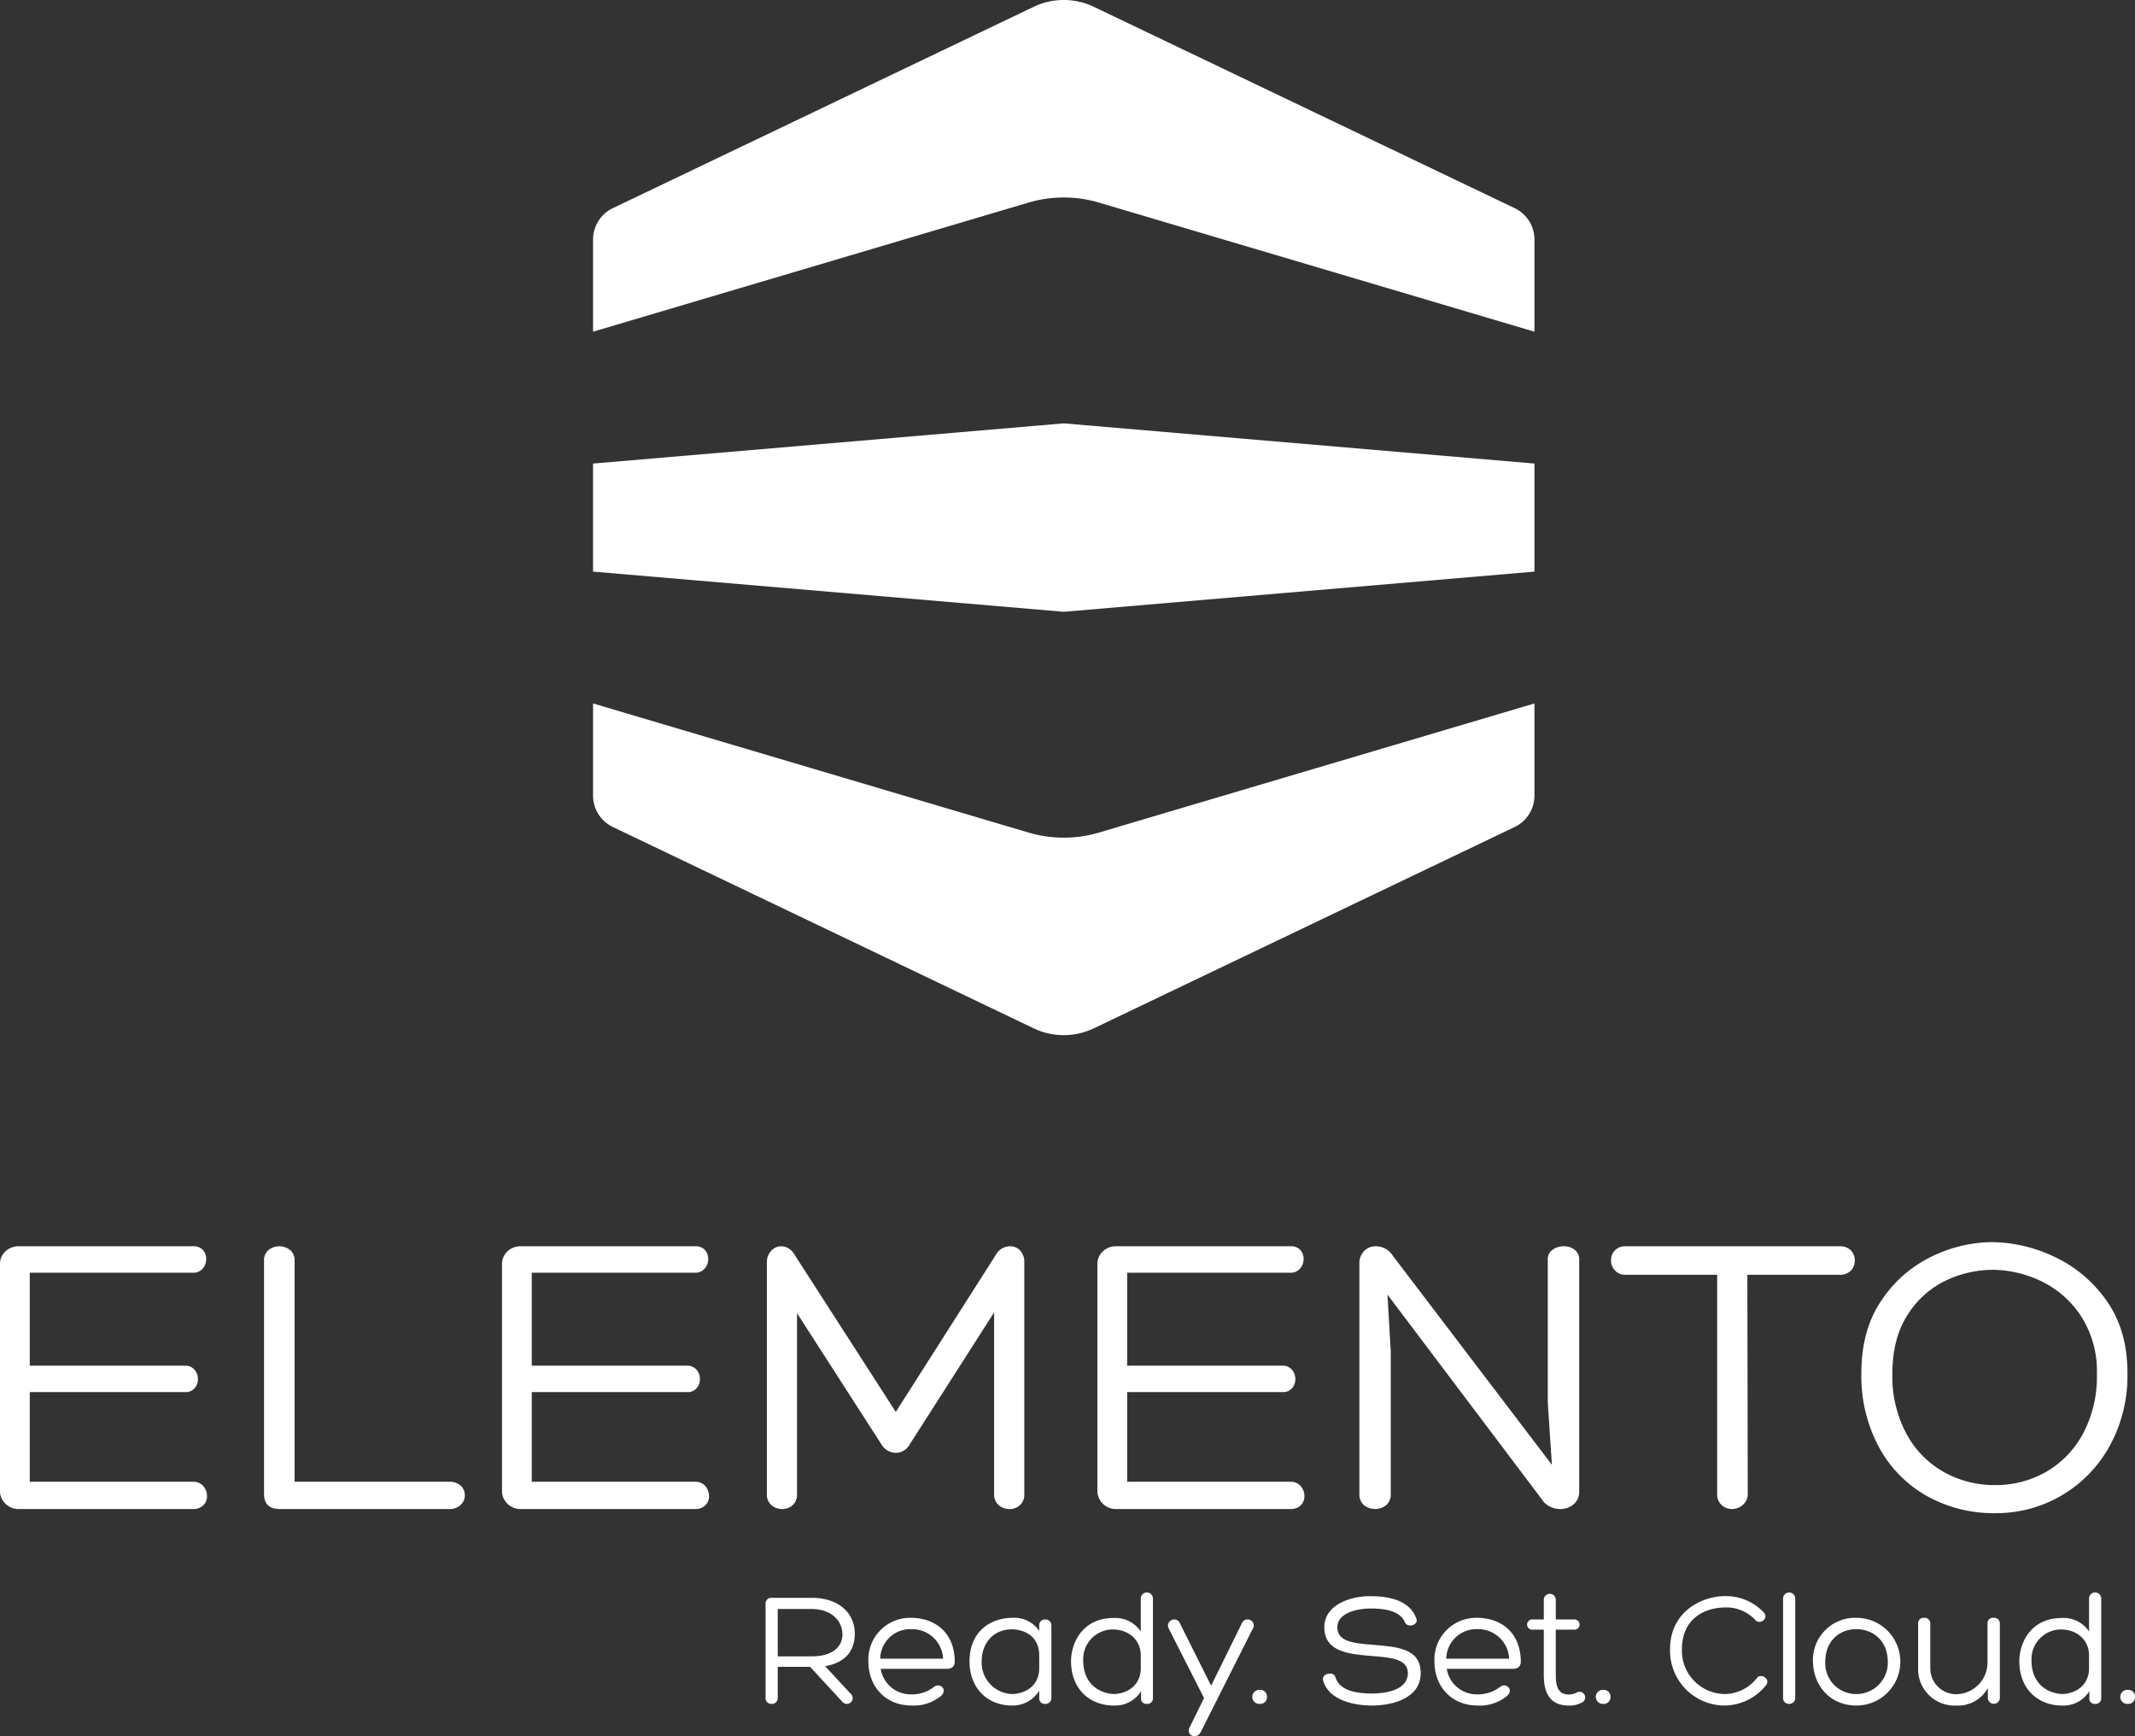 <svg xmlns="http://www.w3.org/2000/svg" xmlns:xlink="http://www.w3.org/1999/xlink" width="413.123" height="336" viewBox="0 0 413.123 336">
  <rect x="0" y="0" width="413.123" height="336" fill="#333333" stroke="none"/>
  <defs>
    <clipPath id="clip-path">
      <rect id="Rettangolo_681" data-name="Rettangolo 681" width="413.123" height="336" fill="#ffffff"/>
    </clipPath>
  </defs>
  <g id="Raggruppa_3091" data-name="Raggruppa 3091" transform="translate(-211 -114)">
    <g id="Raggruppa_3090" data-name="Raggruppa 3090" transform="translate(211 114)">
      <g id="Raggruppa_3089" data-name="Raggruppa 3089" clip-path="url(#clip-path)">
        <path id="Tracciato_6753" data-name="Tracciato 6753" d="M37.338,163.092a2.492,2.492,0,0,1,2,.839,2.916,2.916,0,0,1,.718,1.96,2.389,2.389,0,0,1-.718,1.759,2.7,2.7,0,0,1-2,.718H3.68A3.569,3.569,0,0,1,1.04,167.33,3.38,3.38,0,0,1,0,164.851V120.957a3.251,3.251,0,0,1,1.04-2.438,3.647,3.647,0,0,1,2.639-1H37.418a2.331,2.331,0,0,1,1.839.718A2.554,2.554,0,0,1,39.9,120a2.76,2.76,0,0,1-.679,1.839,2.34,2.34,0,0,1-1.88.8H5.757v17.99H35.82a2.3,2.3,0,0,1,1.8.759,2.722,2.722,0,0,1,.679,1.878,2.605,2.605,0,0,1-.638,1.72,2.273,2.273,0,0,1-1.839.759H5.757v17.35Z" transform="translate(0 123.659)" fill="#ffffff"/>
        <path id="Tracciato_6754" data-name="Tracciato 6754" d="M24.895,165.411V120.317a2.531,2.531,0,0,1,.878-2.079,3.368,3.368,0,0,1,4.158,0,2.532,2.532,0,0,1,.88,2.079v42.775h29.9a3.128,3.128,0,0,1,2.239.759,2.5,2.5,0,0,1,.8,1.88,2.534,2.534,0,0,1-.8,1.839,3.024,3.024,0,0,1-2.239.8H27.932q-3.038,0-3.037-2.957" transform="translate(26.195 123.659)" fill="#ffffff"/>
        <path id="Tracciato_6755" data-name="Tracciato 6755" d="M84.672,163.092a2.492,2.492,0,0,1,2,.839,2.916,2.916,0,0,1,.718,1.96,2.389,2.389,0,0,1-.718,1.759,2.7,2.7,0,0,1-2,.718H51.012a3.561,3.561,0,0,1-2.637-1.038,3.38,3.38,0,0,1-1.04-2.479V120.957a3.251,3.251,0,0,1,1.04-2.438,3.639,3.639,0,0,1,2.637-1H84.752a2.331,2.331,0,0,1,1.839.718A2.562,2.562,0,0,1,87.229,120a2.75,2.75,0,0,1-.679,1.839,2.333,2.333,0,0,1-1.878.8H53.091v17.99H83.152a2.3,2.3,0,0,1,1.8.759,2.722,2.722,0,0,1,.679,1.878,2.6,2.6,0,0,1-.64,1.72,2.267,2.267,0,0,1-1.839.759H53.091v17.35Z" transform="translate(49.806 123.659)" fill="#ffffff"/>
        <path id="Tracciato_6756" data-name="Tracciato 6756" d="M119.4,117.52a2.554,2.554,0,0,1,1.919.839,3.172,3.172,0,0,1,.8,2.278v44.854a2.711,2.711,0,0,1-.839,2.118,2.93,2.93,0,0,1-2.04.759,3.079,3.079,0,0,1-2.079-.759,2.643,2.643,0,0,1-.88-2.118V130.312L99.97,155.817a3.108,3.108,0,0,1-2.719,1.679,3.288,3.288,0,0,1-2.8-1.679L78.143,130.472v35.019a2.7,2.7,0,0,1-.839,2.118,2.922,2.922,0,0,1-2.038.759,3.075,3.075,0,0,1-2.079-.759,2.643,2.643,0,0,1-.88-2.118V120.717a3.225,3.225,0,0,1,.839-2.319,2.633,2.633,0,0,1,1.96-.878,2.748,2.748,0,0,1,1.439.439,3.425,3.425,0,0,1,1.2,1.32l19.506,30.3L116.6,119.2a3.16,3.16,0,0,1,2.8-1.679" transform="translate(76.083 123.659)" fill="#ffffff"/>
        <path id="Tracciato_6757" data-name="Tracciato 6757" d="M140.81,163.092a2.492,2.492,0,0,1,2,.839,2.918,2.918,0,0,1,.72,1.96,2.391,2.391,0,0,1-.72,1.759,2.7,2.7,0,0,1-2,.718H107.15a3.564,3.564,0,0,1-2.637-1.038,3.38,3.38,0,0,1-1.04-2.479V120.957a3.251,3.251,0,0,1,1.04-2.438,3.642,3.642,0,0,1,2.637-1H140.89a2.328,2.328,0,0,1,1.839.718,2.564,2.564,0,0,1,.64,1.759,2.752,2.752,0,0,1-.681,1.839,2.33,2.33,0,0,1-1.878.8H109.229v17.99h30.063a2.3,2.3,0,0,1,1.8.759,2.722,2.722,0,0,1,.679,1.878,2.605,2.605,0,0,1-.638,1.72,2.27,2.27,0,0,1-1.839.759H109.229v17.35Z" transform="translate(108.877 123.659)" fill="#ffffff"/>
        <path id="Tracciato_6758" data-name="Tracciato 6758" d="M165.549,118.2a3.6,3.6,0,0,1,2.2-.679,3.31,3.31,0,0,1,2.079.679,2.243,2.243,0,0,1,.88,1.88v44.852a3.141,3.141,0,0,1-1.079,2.52,3.881,3.881,0,0,1-2.6.917,4.412,4.412,0,0,1-2-.48,3.735,3.735,0,0,1-1.521-1.359l-29.9-39.655.64,11.033v27.5a2.743,2.743,0,0,1-.88,2.2,3.449,3.449,0,0,1-4.318,0,2.742,2.742,0,0,1-.878-2.2V121.038a3.51,3.51,0,0,1,.919-2.6,3.1,3.1,0,0,1,2.278-.919,3.805,3.805,0,0,1,1.839.478,3.9,3.9,0,0,1,1.439,1.361l30.781,40.456-.8-12.073V120.079a2.206,2.206,0,0,1,.919-1.88" transform="translate(134.867 123.659)" fill="#ffffff"/>
        <path id="Tracciato_6759" data-name="Tracciato 6759" d="M198.31,118.318a2.688,2.688,0,0,1,.759,1.919,2.782,2.782,0,0,1-.759,2,2.892,2.892,0,0,1-2.2.8h-17.83l.08,42.375a2.663,2.663,0,0,1-.96,2.159,3.19,3.19,0,0,1-2.079.8,2.975,2.975,0,0,1-2-.759,2.746,2.746,0,0,1-.88-2.2V123.036H154.7a2.621,2.621,0,0,1-2.04-.839,2.837,2.837,0,0,1-.759-1.96,2.665,2.665,0,0,1,2.8-2.717h41.416a2.9,2.9,0,0,1,2.2.8" transform="translate(159.831 123.659)" fill="#ffffff"/>
        <path id="Tracciato_6760" data-name="Tracciato 6760" d="M184.1,153.988a18.525,18.525,0,0,0,7.156,7.515,19.873,19.873,0,0,0,10.154,2.639,19.4,19.4,0,0,0,9.914-2.6,18.773,18.773,0,0,0,7.115-7.435,23.44,23.44,0,0,0,2.637-11.394,19.66,19.66,0,0,0-3.156-11.392,18.977,18.977,0,0,0-7.8-6.717,22,22,0,0,0-9.194-2.12,21.334,21.334,0,0,0-8.995,2.04,17.732,17.732,0,0,0-7.435,6.6q-3,4.559-3,11.593a23.614,23.614,0,0,0,2.6,11.273m4.158,12.313a23.858,23.858,0,0,1-9.315-9.434,29.037,29.037,0,0,1-3.437-14.392q0-8.395,3.918-14.111a24.331,24.331,0,0,1,9.754-8.476,26.955,26.955,0,0,1,11.593-2.758,28.691,28.691,0,0,1,11.913,2.758,25.368,25.368,0,0,1,10.193,8.476q4.119,5.717,4.117,14.111a28.173,28.173,0,0,1-3.518,14.232,25.018,25.018,0,0,1-22.066,12.872,26.529,26.529,0,0,1-13.153-3.277" transform="translate(184.673 123.248)" fill="#ffffff"/>
        <path id="Tracciato_6761" data-name="Tracciato 6761" d="M81.057,162c4.164,0,6-1.9,6-4.258-.033-2.777-2.262-4.907-6-4.907H74.539V162Zm-6.518,8.069a1.119,1.119,0,0,1-1.194,1.131,1.1,1.1,0,0,1-1.162-1.1V151.8a1.1,1.1,0,0,1,1.194-1.129h7.649c5.582,0,8.422,3.163,8.422,6.939,0,3.259-1.775,5.617-5.744,6.294l4.938,5.323a1.116,1.116,0,0,1-.743,1.97,1.172,1.172,0,0,1-.87-.421L80.8,164.031H74.539Z" transform="translate(75.953 158.539)" fill="#ffffff"/>
        <path id="Tracciato_6762" data-name="Tracciato 6762" d="M96.335,160.463a6,6,0,0,0-6.066-5.713,5.82,5.82,0,0,0-6.1,5.713Zm.679,1.968H84.266a5.865,5.865,0,0,0,5.906,4.938,7.006,7.006,0,0,0,4.293-1.354c1.129-1.032,2.807.289,1.549,1.582a8.249,8.249,0,0,1-5.746,1.935c-5.1,0-8.392-3.68-8.392-8.554a8.081,8.081,0,0,1,8.232-8.422c4.357,0,8.39,2.549,8.488,8.39,0,.712-.259,1.486-1.582,1.486" transform="translate(86.154 160.525)" fill="#ffffff"/>
        <path id="Tracciato_6763" data-name="Tracciato 6763" d="M104.9,162.334v-2.549c0-3.2-2.227-4.872-5.131-5-3.905-.066-6,2.871-6,6.163a6.088,6.088,0,0,0,5.939,6.358c2.838-.1,5.194-1.839,5.194-4.971m0-7.228v-1.065a1.085,1.085,0,0,1,1.162-1.162,1.127,1.127,0,0,1,1.194,1.162v14.007a1.111,1.111,0,0,1-1.194,1.164,1.071,1.071,0,0,1-1.162-1.164V166.66a6.026,6.026,0,0,1-5.227,2.873c-4.681,0-8.262-3.228-8.262-8.587,0-5.516,3.807-8.39,8.392-8.39a5.768,5.768,0,0,1,5.1,2.549" transform="translate(96.188 160.526)" fill="#ffffff"/>
        <path id="Tracciato_6764" data-name="Tracciato 6764" d="M114.477,164.85V162.3c0-2.84-2.194-4.841-5.133-4.97a5.739,5.739,0,0,0-6,6c0,5,3.743,6.487,6.1,6.487,2.775-.162,5.034-1.935,5.034-4.971m0-7.132v-6.423a1.179,1.179,0,0,1,2.356,0v19.3a1.07,1.07,0,0,1-1.194,1.131,1,1,0,0,1-1.1-1.131V169.27a5.909,5.909,0,0,1-5.293,2.777c-4.486,0-8.262-3.033-8.262-8.615,0-3.228,2-8.328,8.262-8.328a5.9,5.9,0,0,1,5.229,2.615" transform="translate(106.261 158.01)" fill="#ffffff"/>
        <path id="Tracciato_6765" data-name="Tracciato 6765" d="M111.412,152.714a1.076,1.076,0,0,1,1,.677l6.068,12.135,6-12.168a1.092,1.092,0,0,1,1-.644,1.16,1.16,0,0,1,1.194,1.517l-10.2,20.268c-.776,1.517-2.807.71-2.2-.806l2.84-5.777-6.906-13.588a1.2,1.2,0,0,1,1.194-1.613" transform="translate(115.869 160.691)" fill="#ffffff"/>
        <path id="Tracciato_6766" data-name="Tracciato 6766" d="M120.917,160.706a1.3,1.3,0,0,1-1.387,1.357,1.36,1.36,0,1,1,0-2.713,1.3,1.3,0,0,1,1.387,1.357" transform="translate(124.245 167.674)" fill="#ffffff"/>
        <path id="Tracciato_6767" data-name="Tracciato 6767" d="M127.169,166.261c.839,2.678,4.423,3.1,7,3.1,2.744,0,7-.677,7-3.938,0-2.807-3.388-3.033-6.939-3.325-4.451-.355-9.231-.774-9.231-5.584,0-4.258,4.907-6,8.845-6,3.388,0,7.616.644,8.97,4.324.486,1.291-1.707,1.872-2.194.774-.969-2.452-4.423-2.711-6.746-2.711-2.159,0-6.358.71-6.358,3.647,0,2.807,3.23,3.1,6.973,3.388,4.423.388,9.163.614,9.163,5.455,0,4.938-5.518,6.294-9.487,6.294-3.292,0-8.326-.969-9.393-4.841-.386-1.42,2.132-1.9,2.389-.581" transform="translate(131.256 158.374)" fill="#ffffff"/>
        <path id="Tracciato_6768" data-name="Tracciato 6768" d="M149.706,160.463a6,6,0,0,0-6.066-5.713,5.82,5.82,0,0,0-6.1,5.713Zm.679,1.968H137.637a5.866,5.866,0,0,0,5.906,4.938,7,7,0,0,0,4.291-1.354c1.131-1.032,2.807.289,1.549,1.582a8.241,8.241,0,0,1-5.744,1.935c-5.1,0-8.39-3.68-8.39-8.554a8.079,8.079,0,0,1,8.227-8.422c4.357,0,8.392,2.549,8.49,8.39,0,.712-.259,1.486-1.582,1.486" transform="translate(142.315 160.525)" fill="#ffffff"/>
        <path id="Tracciato_6769" data-name="Tracciato 6769" d="M153.057,157.241H149.54v8.779c0,1.839.289,3.776,2.485,3.776a3.637,3.637,0,0,0,1.517-.355,1.089,1.089,0,1,1,.969,1.935,4.84,4.84,0,0,1-2.485.55c-3.873,0-4.808-2.842-4.808-5.906v-8.779h-2.13a.99.99,0,1,1,0-1.968h2.13v-3.842a1.162,1.162,0,0,1,2.323,0v3.842h3.518a.989.989,0,1,1,0,1.968" transform="translate(151.505 158.132)" fill="#ffffff"/>
        <path id="Tracciato_6770" data-name="Tracciato 6770" d="M153.306,160.706a1.3,1.3,0,0,1-1.387,1.357,1.36,1.36,0,1,1,0-2.713,1.3,1.3,0,0,1,1.387,1.357" transform="translate(158.328 167.674)" fill="#ffffff"/>
        <path id="Tracciato_6771" data-name="Tracciato 6771" d="M175.638,153.707c.969,1.1-.743,2.42-1.646,1.453a7.6,7.6,0,0,0-5.873-2.454c-3.454,0-8.359,1.775-8.359,8.133a8.384,8.384,0,0,0,8.164,8.617,8.02,8.02,0,0,0,6.327-3.066c.71-1.065,2.678.1,1.839,1.291a10.4,10.4,0,0,1-8.229,4,10.6,10.6,0,0,1-10.395-10.877c0-7.39,6.263-10.294,10.587-10.294a10,10,0,0,1,7.585,3.2" transform="translate(165.69 158.374)" fill="#ffffff"/>
        <path id="Tracciato_6772" data-name="Tracciato 6772" d="M169.315,171.725a1.114,1.114,0,0,1-1.194-1.1V151.262a1.181,1.181,0,0,1,2.356,0v19.365a1.125,1.125,0,0,1-1.162,1.1" transform="translate(176.903 158.01)" fill="#ffffff"/>
        <path id="Tracciato_6773" data-name="Tracciato 6773" d="M173.325,161.075a5.952,5.952,0,0,0,6.034,6.231,6.06,6.06,0,0,0,6.068-6.165c0-4.357-3.066-6.391-6.1-6.391-3.1,0-6,2.13-6,6.325m-2.389-.257a8.155,8.155,0,0,1,8.422-8.262,8.488,8.488,0,0,1,0,16.976c-5.131,0-8.422-3.905-8.422-8.714" transform="translate(179.865 160.525)" fill="#ffffff"/>
        <path id="Tracciato_6774" data-name="Tracciato 6774" d="M188.214,167.338a6.128,6.128,0,0,0,6.066-6.1v-7.552a1.045,1.045,0,0,1,1.162-1.131,1.1,1.1,0,0,1,1.227,1.131v14.392a1.162,1.162,0,0,1-2.323-.031v-1.9a6.578,6.578,0,0,1-6.165,3.388,7.053,7.053,0,0,1-7.327-7.23v-8.615a1.045,1.045,0,0,1,1.162-1.131,1.085,1.085,0,0,1,1.194,1.131V162.3a4.993,4.993,0,0,0,5,5.036" transform="translate(190.302 160.525)" fill="#ffffff"/>
        <path id="Tracciato_6775" data-name="Tracciato 6775" d="M203.886,164.85V162.3c0-2.84-2.194-4.841-5.131-4.97a5.739,5.739,0,0,0-6,6c0,5,3.743,6.487,6.1,6.487,2.775-.162,5.034-1.935,5.034-4.971m0-7.132v-6.423a1.179,1.179,0,0,1,2.356,0v19.3a1.069,1.069,0,0,1-1.192,1.131,1,1,0,0,1-1.1-1.131V169.27a5.913,5.913,0,0,1-5.293,2.777c-4.486,0-8.262-3.033-8.262-8.615,0-3.228,2-8.328,8.262-8.328a5.9,5.9,0,0,1,5.227,2.615" transform="translate(200.342 158.01)" fill="#ffffff"/>
        <path id="Tracciato_6776" data-name="Tracciato 6776" d="M202.76,160.706a1.3,1.3,0,0,1-1.387,1.357,1.36,1.36,0,1,1,0-2.713,1.3,1.3,0,0,1,1.387,1.357" transform="translate(210.363 167.674)" fill="#ffffff"/>
        <path id="Tracciato_6777" data-name="Tracciato 6777" d="M141.183,1.318a13.477,13.477,0,0,1,11.63,0C169.958,9.523,220,33.465,234.25,40.284a6.731,6.731,0,0,1,3.829,6.077v17.83L153.837,39.213a24.053,24.053,0,0,0-13.678,0L55.917,64.191V46.361a6.735,6.735,0,0,1,3.829-6.077C74,33.465,124.039,9.523,141.183,1.318" transform="translate(58.838 -0.001)" fill="#ffffff"/>
        <path id="Tracciato_6778" data-name="Tracciato 6778" d="M152.813,129.205a13.477,13.477,0,0,1-11.63,0C124.039,121,74,97.059,59.746,90.242a6.741,6.741,0,0,1-3.829-6.079V66.333l84.242,24.98a24.089,24.089,0,0,0,13.678,0c21.173-6.28,84.242-24.98,84.242-24.98v17.83a6.734,6.734,0,0,1-3.829,6.079l-81.437,38.964" transform="translate(58.838 69.798)" fill="#ffffff"/>
        <path id="Tracciato_6779" data-name="Tracciato 6779" d="M55.916,68.61V47.7L147,39.922,238.08,47.7V68.61L147,76.386Z" transform="translate(58.836 42.008)" fill="#ffffff"/>
      </g>
    </g>
  </g>
</svg>

